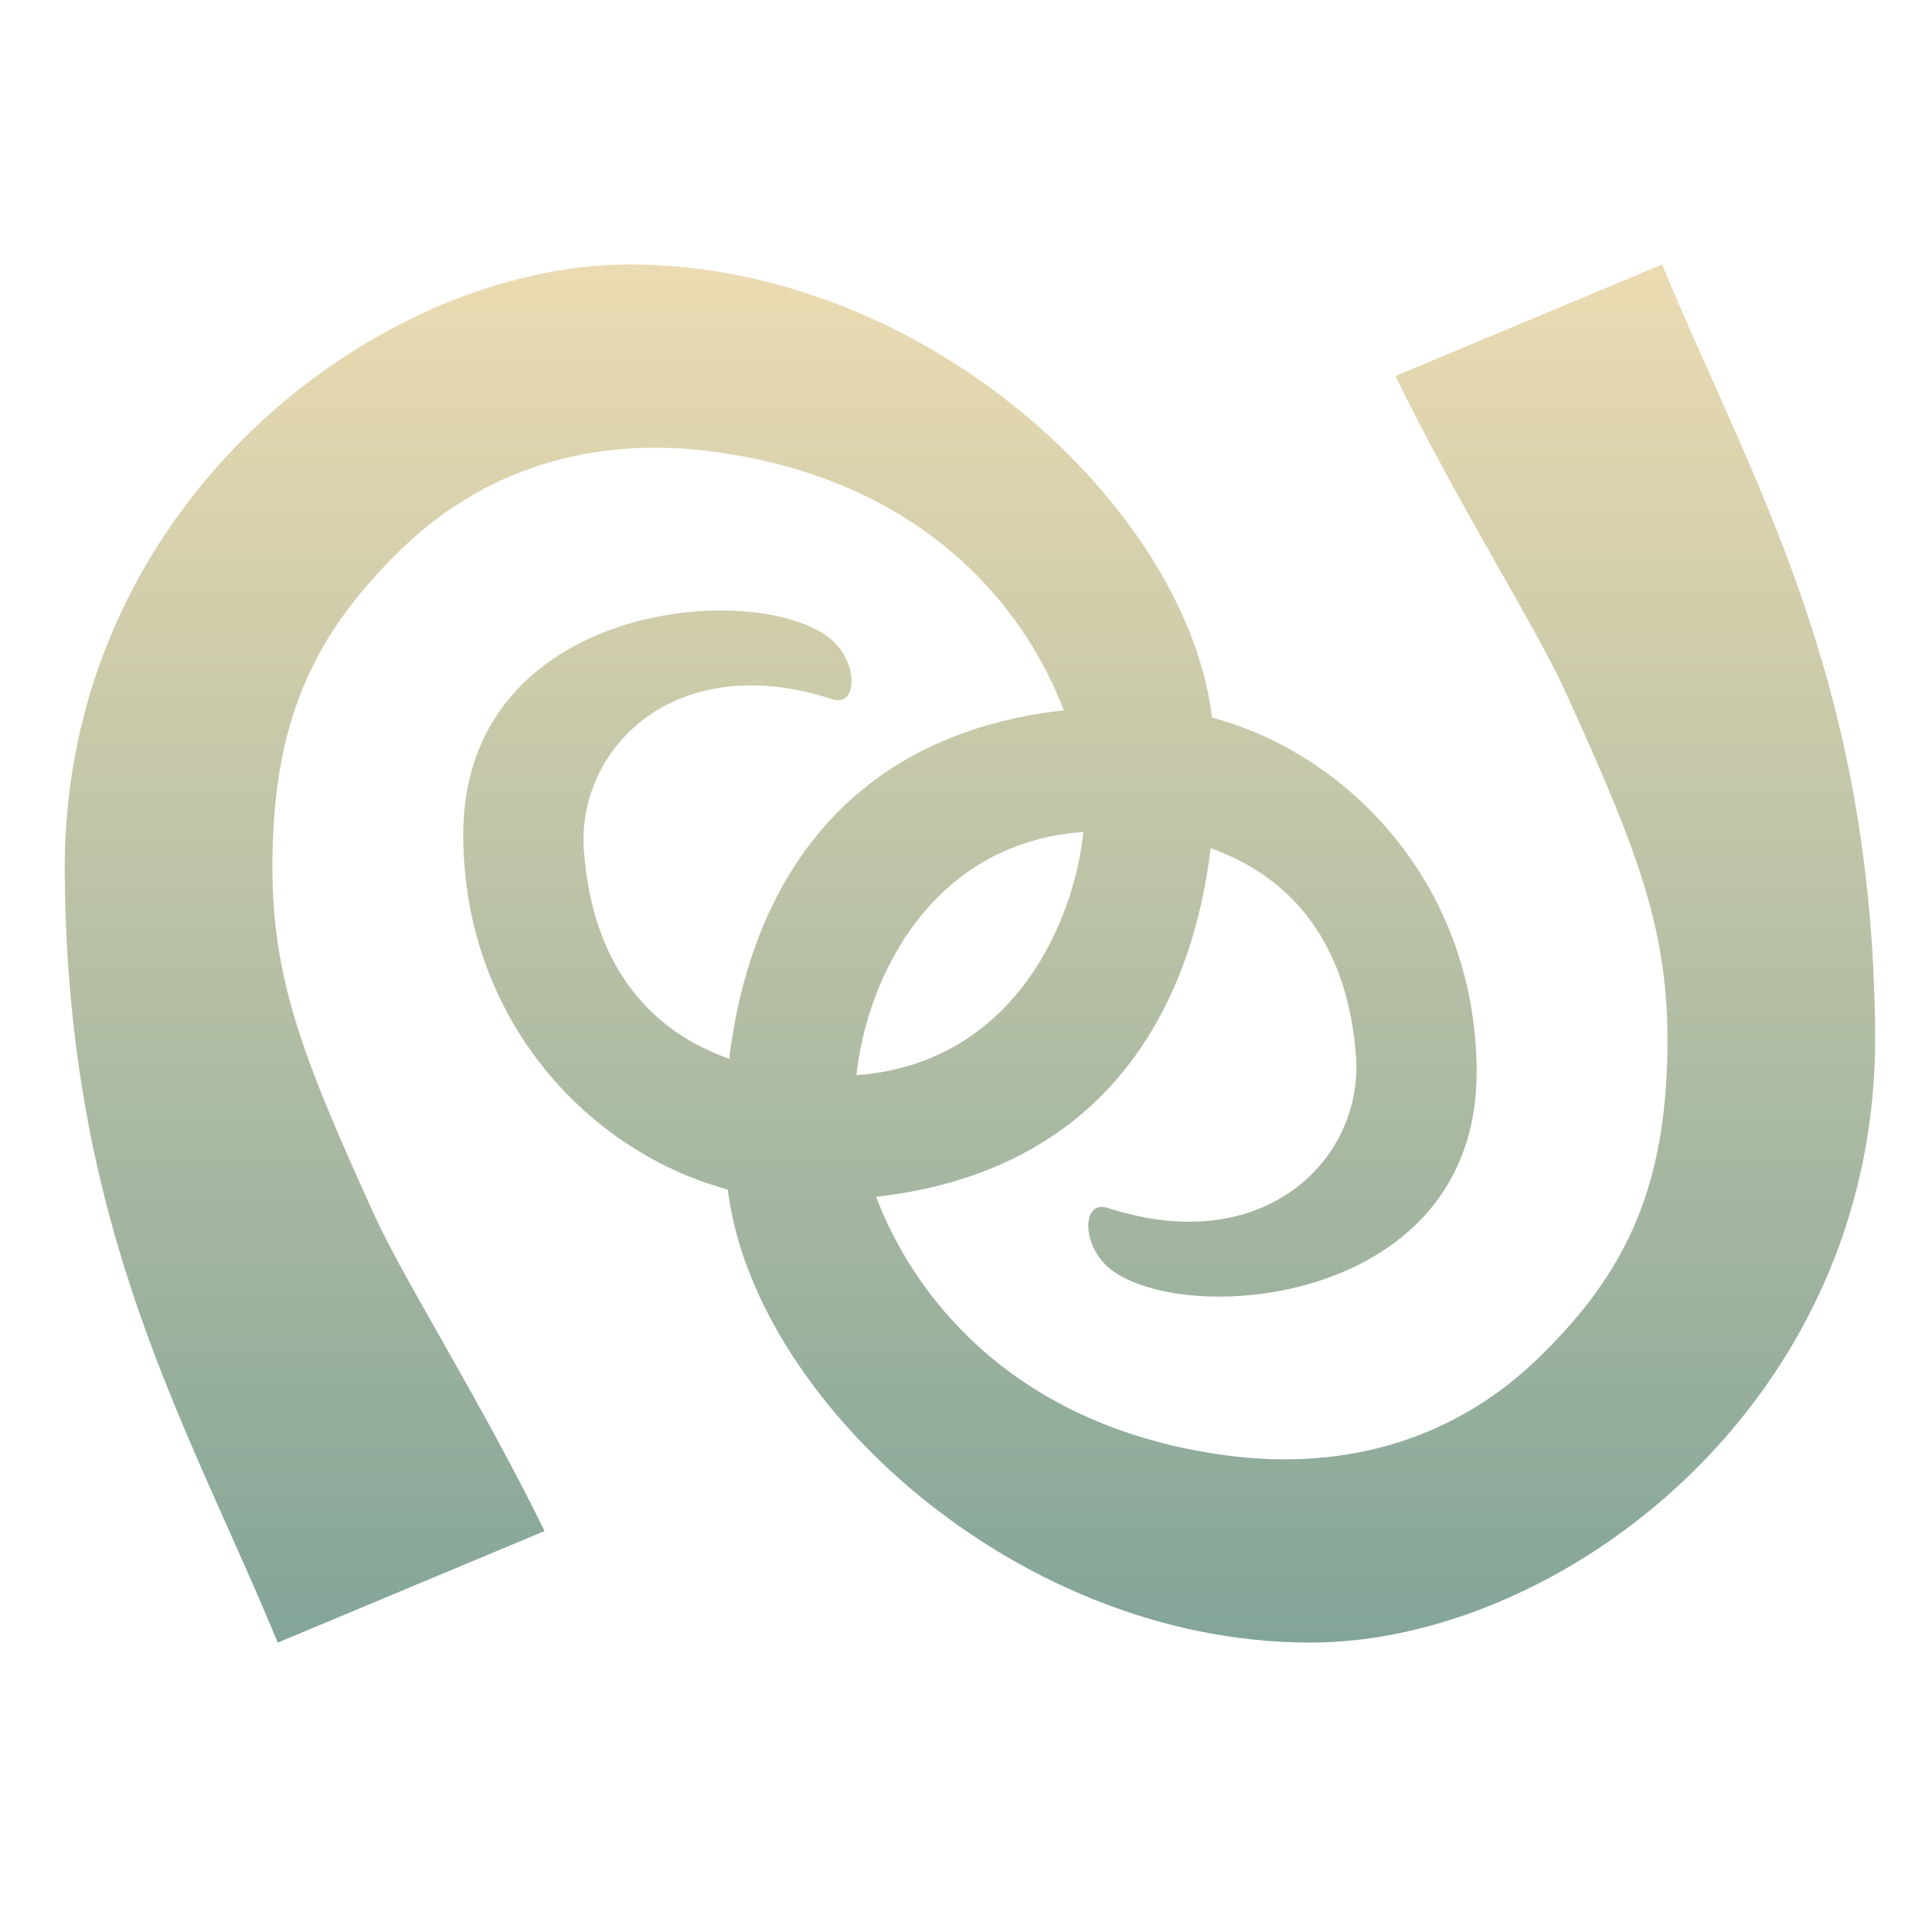 <svg xmlns="http://www.w3.org/2000/svg" width="16" height="16" version="1.1">
 <defs>
  <style id="current-color-scheme" type="text/css">
   .ColorScheme-Text { color:#b8bb26; } .ColorScheme-Highlight { color:#5294e2; }
  </style>
  <linearGradient id="arrongin" x1="0%" x2="0%" y1="0%" y2="100%">
   <stop offset="0%" style="stop-color:#dd9b44; stop-opacity:1"/>
   <stop offset="100%" style="stop-color:#ad6c16; stop-opacity:1"/>
  </linearGradient>
  <linearGradient id="aurora" x1="0%" x2="0%" y1="0%" y2="100%">
   <stop offset="0%" style="stop-color:#09D4DF; stop-opacity:1"/>
   <stop offset="100%" style="stop-color:#9269F4; stop-opacity:1"/>
  </linearGradient>
  <linearGradient id="fitdance" x1="0%" x2="0%" y1="0%" y2="100%">
   <stop offset="0%" style="stop-color:#1AD6AB; stop-opacity:1"/>
   <stop offset="100%" style="stop-color:#329DB6; stop-opacity:1"/>
  </linearGradient>
  <linearGradient id="oomox" x1="0%" x2="0%" y1="0%" y2="100%">
   <stop offset="0%" style="stop-color:#ebdbb2; stop-opacity:1"/>
   <stop offset="100%" style="stop-color:#83a598; stop-opacity:1"/>
  </linearGradient>
  <linearGradient id="rainblue" x1="0%" x2="0%" y1="0%" y2="100%">
   <stop offset="0%" style="stop-color:#00F260; stop-opacity:1"/>
   <stop offset="100%" style="stop-color:#0575E6; stop-opacity:1"/>
  </linearGradient>
  <linearGradient id="sunrise" x1="0%" x2="0%" y1="0%" y2="100%">
   <stop offset="0%" style="stop-color: #FF8501; stop-opacity:1"/>
   <stop offset="100%" style="stop-color: #FFCB01; stop-opacity:1"/>
  </linearGradient>
  <linearGradient id="telinkrin" x1="0%" x2="0%" y1="0%" y2="100%">
   <stop offset="0%" style="stop-color: #b2ced6; stop-opacity:1"/>
   <stop offset="100%" style="stop-color: #6da5b7; stop-opacity:1"/>
  </linearGradient>
  <linearGradient id="60spsycho" x1="0%" x2="0%" y1="0%" y2="100%">
   <stop offset="0%" style="stop-color: #df5940; stop-opacity:1"/>
   <stop offset="25%" style="stop-color: #d8d15f; stop-opacity:1"/>
   <stop offset="50%" style="stop-color: #e9882a; stop-opacity:1"/>
   <stop offset="100%" style="stop-color: #279362; stop-opacity:1"/>
  </linearGradient>
  <linearGradient id="90ssummer" x1="0%" x2="0%" y1="0%" y2="100%">
   <stop offset="0%" style="stop-color: #f618c7; stop-opacity:1"/>
   <stop offset="20%" style="stop-color: #94ffab; stop-opacity:1"/>
   <stop offset="50%" style="stop-color: #fbfd54; stop-opacity:1"/>
   <stop offset="100%" style="stop-color: #0f83ae; stop-opacity:1"/>
  </linearGradient>
  <linearGradient id="cyberneon" x1="0%" x2="0%" y1="0%" y2="100%">
    <stop offset="0" style="stop-color:#0abdc6; stop-opacity:1"/>
    <stop offset="1" style="stop-color:#ea00d9; stop-opacity:1"/>
  </linearGradient>
  <style id="current-color-scheme" type="text/css">
   .ColorScheme-Text { color:#b8bb26; } .ColorScheme-Highlight { color:#b8bb26; } .ColorScheme-ButtonBackground { color:#b8bb26; }
  </style>
 </defs>
 <g style="fill:url(#oomox);enable-background:new" class="ColorScheme-Text" transform="matrix(0.106,0,0,0.106,81.162,19.999)">
  <path style="fill:url(#oomox);fill-rule:evenodd" class="ColorScheme-Text" d="m -743.978,-60.338 c -7.066,-17.106 -16.435,-32.181 -16.643,-60.117 -0.215,-28.863 24.544,-47.55 44.113,-47.552 23.692,-0.003 44.537,20.005 45.636,36.577 0.992,14.955 -4.33,36.706 -31.799,36.544 -13.116,-0.076 -26.745,-11.486 -26.817,-28.462 -0.078,-18.319 22.87,-20.106 28.657,-15.442 2.248,1.812 2.179,5.396 0.19,4.749 -12.356,-4.023 -19.989,3.906 -19.422,11.794 0.77,10.703 7.119,17.071 18.502,17.613 16.42,0.78 21.016,-15.189 20.596,-21.67 -0.51,-7.88 -7.381,-24.087 -28.752,-27.048 -10.091,-1.397 -18.455,1.626 -24.564,7.549 -6.109,5.923 -9.543,12.048 -10.045,22.096 -0.519,10.393 1.75,16.49 7.966,30.125 2.22,4.87 8.422,14.694 13.225,24.532 z"/>
  <path style="fill:url(#oomox);fill-rule:evenodd" class="ColorScheme-Text" d="m -635.821,-168.008 c 7.067,17.107 16.435,32.181 16.643,60.119 0.215,28.863 -24.544,47.55 -44.113,47.551 -23.692,0.004 -44.537,-20.004 -45.636,-36.574 -0.992,-14.957 4.33,-36.708 31.799,-36.545 13.116,0.076 26.745,11.486 26.817,28.462 0.078,18.318 -22.87,20.106 -28.657,15.442 -2.248,-1.812 -2.179,-5.396 -0.19,-4.749 12.356,4.024 19.989,-3.906 19.422,-11.794 -0.769,-10.703 -7.119,-17.07 -18.502,-17.611 -16.419,-0.78 -21.016,15.189 -20.596,21.669 0.51,7.88 7.381,24.088 28.753,27.047 10.091,1.397 18.455,-1.625 24.564,-7.548 6.109,-5.924 9.544,-12.049 10.045,-22.095 0.519,-10.393 -1.75,-16.49 -7.966,-30.125 -2.22,-4.871 -8.422,-14.694 -13.224,-24.533 z"/>
 </g>
</svg>
